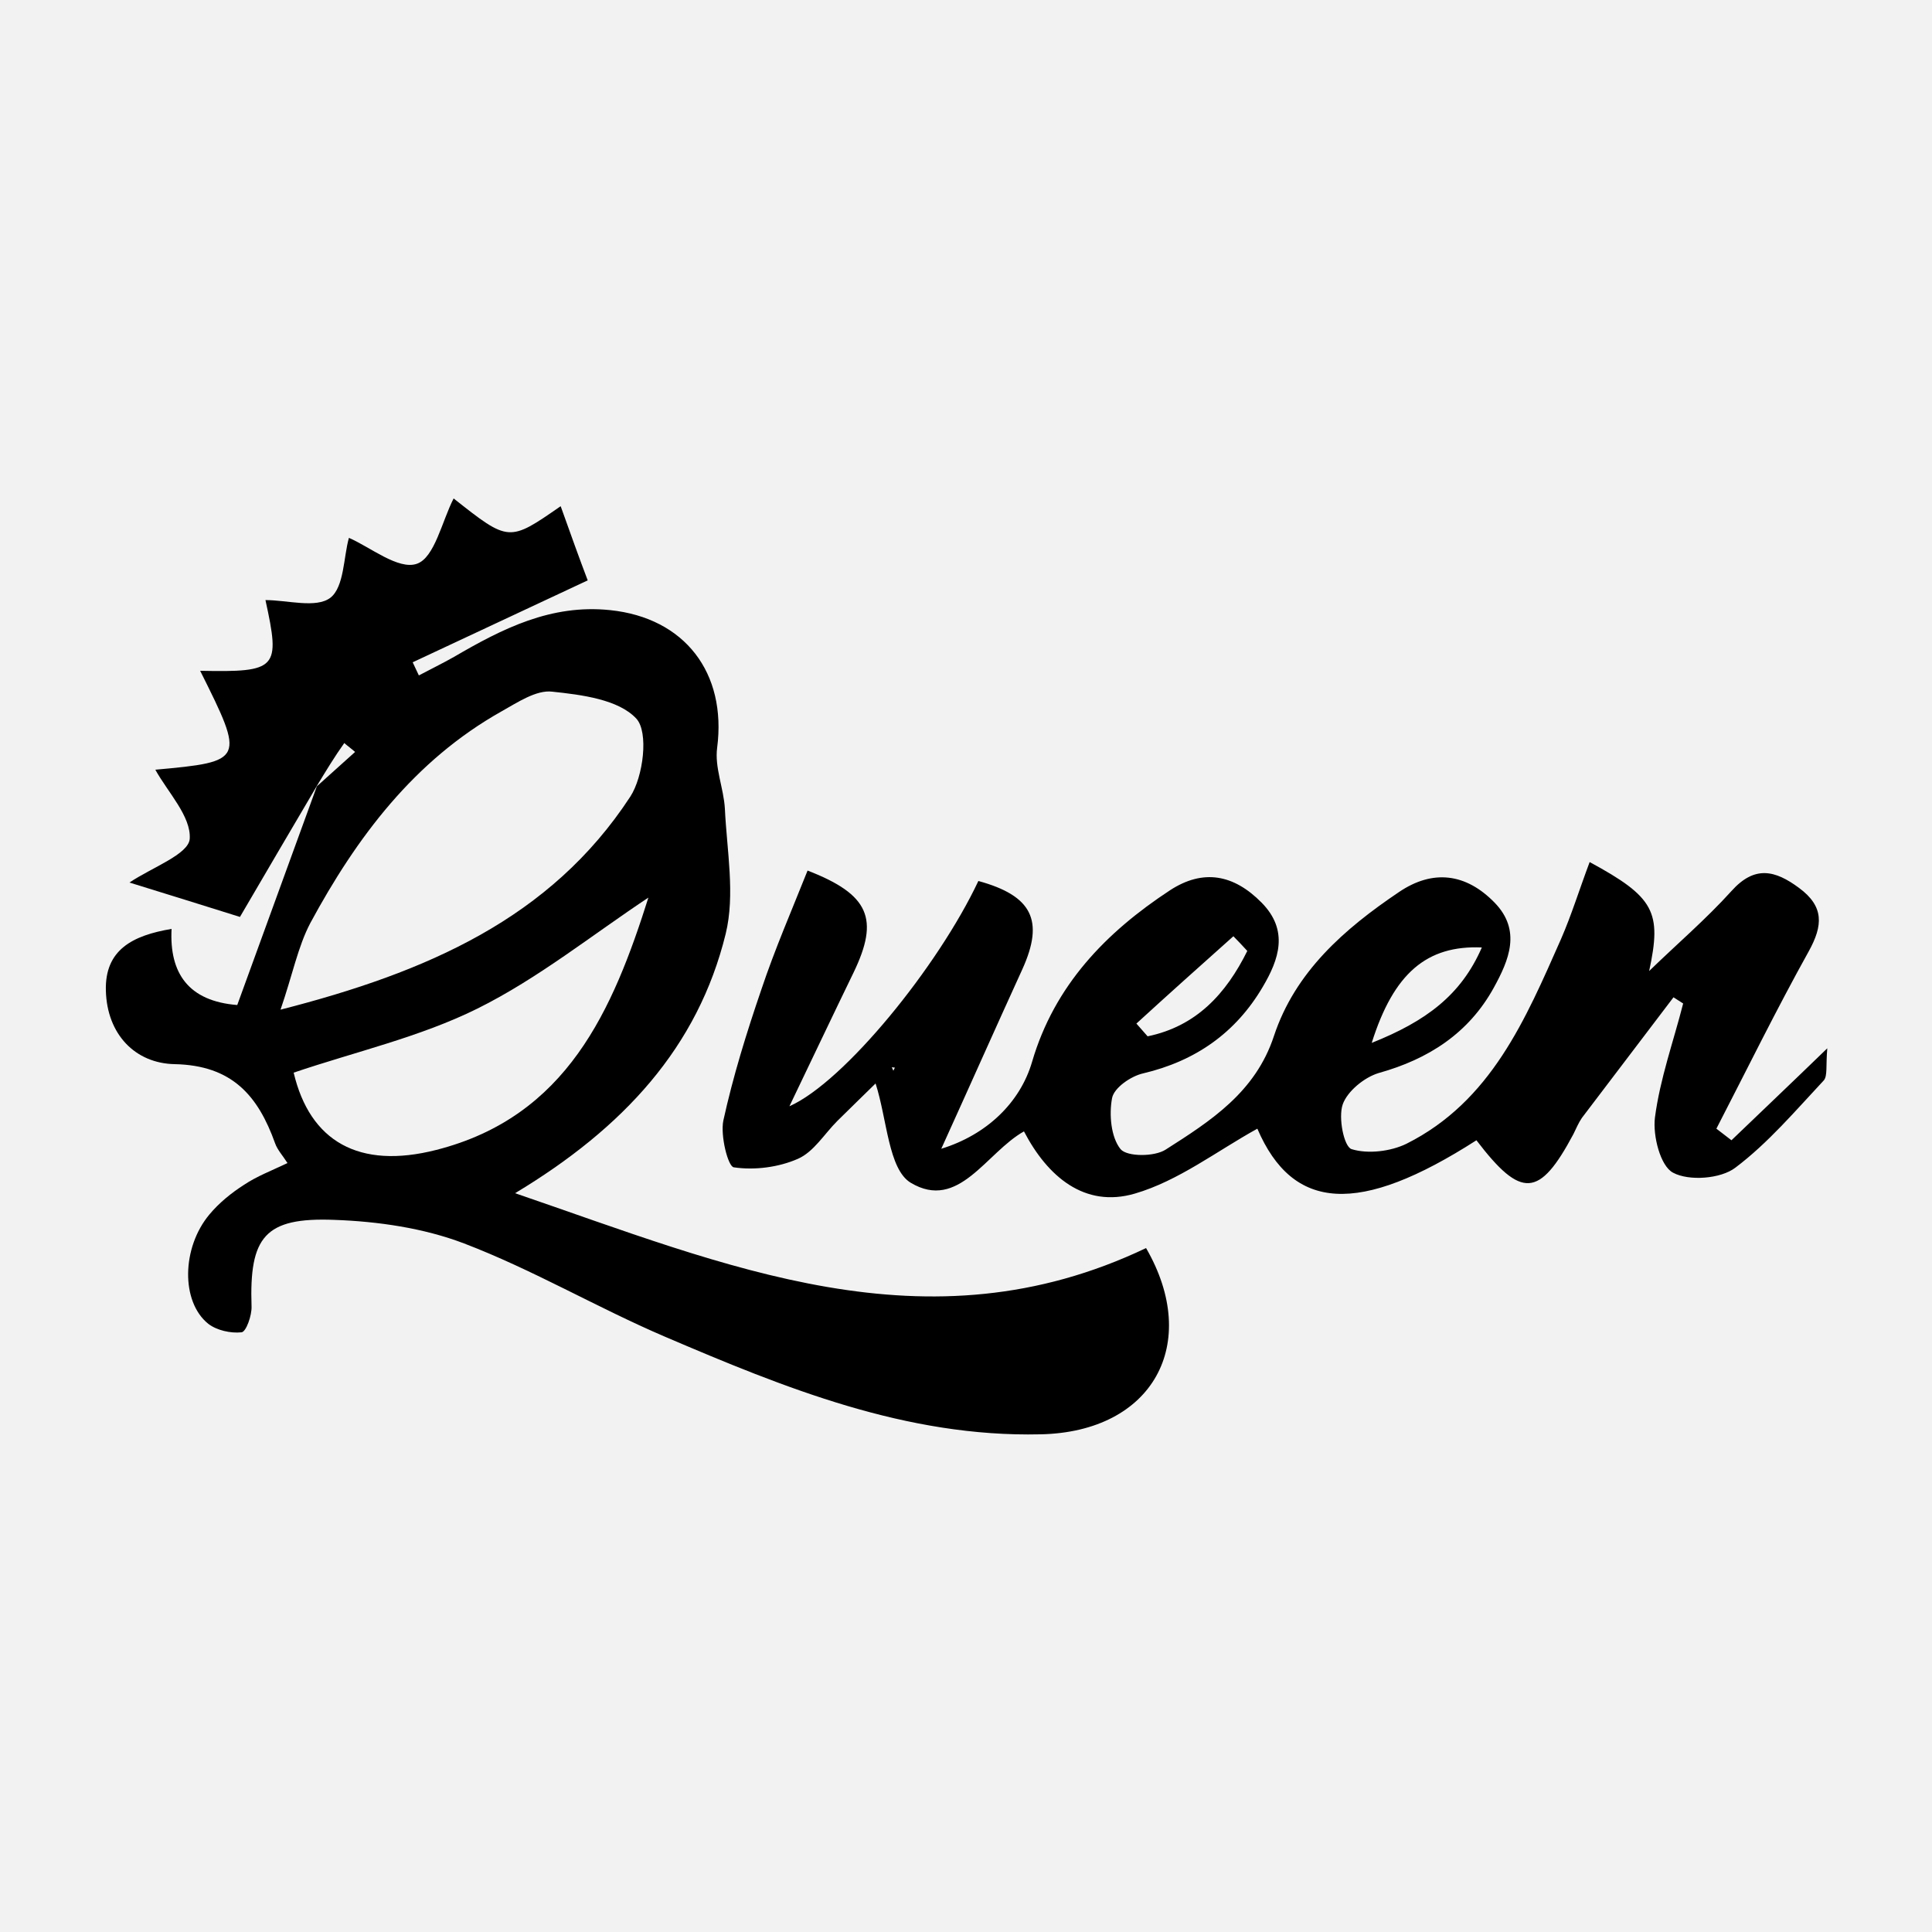 <?xml version="1.0" encoding="utf-8"?>
<!-- Generator: Adobe Illustrator 24.2.1, SVG Export Plug-In . SVG Version: 6.00 Build 0)  -->
<svg version="1.1" xmlns="http://www.w3.org/2000/svg" xmlns:xlink="http://www.w3.org/1999/xlink" x="0px" y="0px"
	 viewBox="0 0 500 500" style="enable-background:new 0 0 500 500;" xml:space="preserve">
<style type="text/css">
	.st0{fill:#F2F2F2;}
</style>
<g id="Layer_2">
	<rect class="st0" width="500" height="500"/>
</g>
<g id="Layer_1">
	<g>
		<path d="M82,203.4c-6.4,10.9-12.8,21.7-19.9,33.9c-8.9-2.8-18.9-5.9-28.6-8.9c5.8-3.9,15.3-7.3,15.6-11.3
			c0.4-5.8-5.7-12.1-8.9-17.9c23.1-2.1,23.2-2.4,11.6-25.6c20,0.4,20.8-0.5,16.9-18.3c5.7,0,13.1,2.2,16.8-0.6
			c3.6-2.8,3.4-10.6,4.8-15.5c5.4,2.3,12.8,8.4,17.6,6.7c4.6-1.6,6.5-11.1,9.5-16.9c14.3,11.3,14.3,11.3,27.7,2
			c2.5,7,4.9,13.7,7,19.2c-16.1,7.5-30.7,14.4-45.3,21.2c0.5,1.1,1.1,2.3,1.6,3.4c3-1.6,6.1-3.1,9.1-4.8
			c12.5-7.3,25.1-13.7,40.4-12.1c19.3,2,30.2,16.2,27.7,35.6c-0.7,5.1,1.7,10.5,2,15.8c0.5,10.8,2.7,22.2,0.2,32.4
			c-7.2,29.3-26.4,50.2-54.5,67.1c54.7,18.7,106.4,41.3,163.3,14.2c14.3,24.7,1.8,47.6-27.3,48.2c-34.8,0.8-66.2-12-97.3-25.3
			c-17.5-7.5-34.1-17.3-51.9-24.1c-10.5-4-22.3-5.7-33.6-6.1c-18-0.7-22,4.4-21.4,22.4c0.1,2.3-1.4,6.6-2.6,6.7
			c-2.8,0.3-6.4-0.5-8.6-2.2c-7.1-5.7-6.9-19.7,0.3-28.3c2.5-3,5.7-5.6,9-7.7c3.3-2.2,7-3.6,11.2-5.6c-1.2-1.9-2.6-3.4-3.2-5.1
			c-4.4-12.3-11.1-20.2-26-20.5c-10.2-0.2-17.5-7.7-17.8-19c-0.3-10.6,6.9-14.3,17-16c-0.6,11.5,4.4,18.7,17,19.7
			c6.8-18.7,13.7-37.7,20.6-56.6c3.3-3,6.6-5.9,9.9-8.9c-0.9-0.8-1.9-1.5-2.8-2.3C86.6,195.8,84.3,199.6,82,203.4z M168.1,232.1
			c-14.8,9.8-28.8,21.1-44.5,28.9c-14.9,7.4-31.7,11.2-47.6,16.6c4.2,17.8,16.9,25.1,36.9,20c33.8-8.6,45.7-36.1,55-65.6
			c0.2-0.3,0.3-0.6,0.5-0.8C168.3,231.4,168.2,231.8,168.1,232.1z M72.6,261.3c37.9-9.7,69.9-23.6,90.5-55.1
			c3.4-5.2,4.8-16.7,1.6-20.2c-4.6-5-14.2-6.2-21.8-7c-4.1-0.5-9,2.8-13.1,5.1c-22.6,12.7-37.5,32.6-49.5,54.8
			C77.1,245,75.7,252.3,72.6,261.3z"/>
		<path d="M411.4,223.1c16.8,9.1,18.7,12.9,15.4,28.2c7.1-6.9,14.7-13.4,21.3-20.7c6-6.7,11.3-5.4,17.5-0.8
			c6.5,4.8,6.2,9.7,2.5,16.4c-8.4,15.1-16,30.6-23.9,45.9c1.3,1,2.6,2,3.9,3c7.6-7.3,15.3-14.6,24.8-23.8c-0.4,4.5,0.1,7.1-0.9,8.3
			c-7.3,7.8-14.4,16.2-22.9,22.6c-3.8,2.9-12,3.5-16.1,1.3c-3.3-1.7-5.3-9.6-4.7-14.3c1.3-10,4.8-19.7,7.3-29.5
			c-0.8-0.5-1.7-1.1-2.5-1.6c-7.9,10.4-15.8,20.8-23.7,31.2c-0.9,1.3-1.5,2.8-2.2,4.2c-8.8,16.5-13.5,16.8-25.1,1.6
			c-30.4,19.5-47.5,18.4-56.7-3c-10.5,5.8-20.4,13.5-31.7,16.8c-13,3.8-22.6-4.4-28.7-16.1c-9.8,5.5-16.9,20.7-29.3,13.3
			c-5.8-3.5-6.1-16.4-9.1-25.7c-2.4,2.3-6.1,6-9.9,9.7c-3.4,3.4-6.1,8-10.2,9.8c-5,2.2-11.2,3-16.6,2.2c-1.5-0.2-3.5-8.2-2.7-12.1
			c2.5-11.4,6-22.7,9.8-33.8c3.5-10.5,7.9-20.6,12-30.9c16,6.2,18.6,12.5,11.9,26.4c-5.3,10.9-10.5,21.9-16.6,34.6
			c14.2-6.3,38.5-36.2,48.9-58.3c13.9,3.8,17.1,10.2,11.4,22.8c-6.9,15.1-13.6,30.2-21,46.5c11.7-3.6,20.4-11.9,23.5-22.5
			c5.8-19.8,19.1-33.5,35.7-44.4c8.6-5.6,16.5-4.1,23.7,3.2c7.1,7.2,4.5,14.7,0.3,21.8c-7,11.9-17.4,19.2-31,22.4
			c-3.1,0.7-7.5,3.7-8,6.4c-0.8,4.2-0.3,10.1,2.2,13.2c1.7,2,8.8,2,11.7,0.1c11.6-7.4,23.2-14.8,28-29.4
			c5.5-16.6,18.2-27.7,32.3-37.2c8.8-6,17.4-4.9,24.8,2.7c7,7.2,3.7,14.9-0.2,22c-6.5,11.8-16.9,18.5-29.8,22.1
			c-3.7,1.1-8.1,4.7-9.3,8.1c-1.2,3.4,0.3,11,2.3,11.6c4.2,1.3,10.1,0.6,14.2-1.4c21.9-11,30.8-32.2,40-53
			C406.7,236.8,408.7,230.3,411.4,223.1z M355,269.9c14-5.6,23.1-12.3,28.5-24.7C369.3,244.6,360.7,251.8,355,269.9z M322.8,246.1
			c-1.2-1.3-2.4-2.6-3.6-3.8c-8.4,7.5-16.8,15-25.1,22.6c1,1.1,1.9,2.2,2.9,3.3C309.6,265.6,317.3,257.2,322.8,246.1z M231.2,277.1
			l0.4-0.8l-0.8-0.1L231.2,277.1z"/>
	</g>
</g>
</svg>
